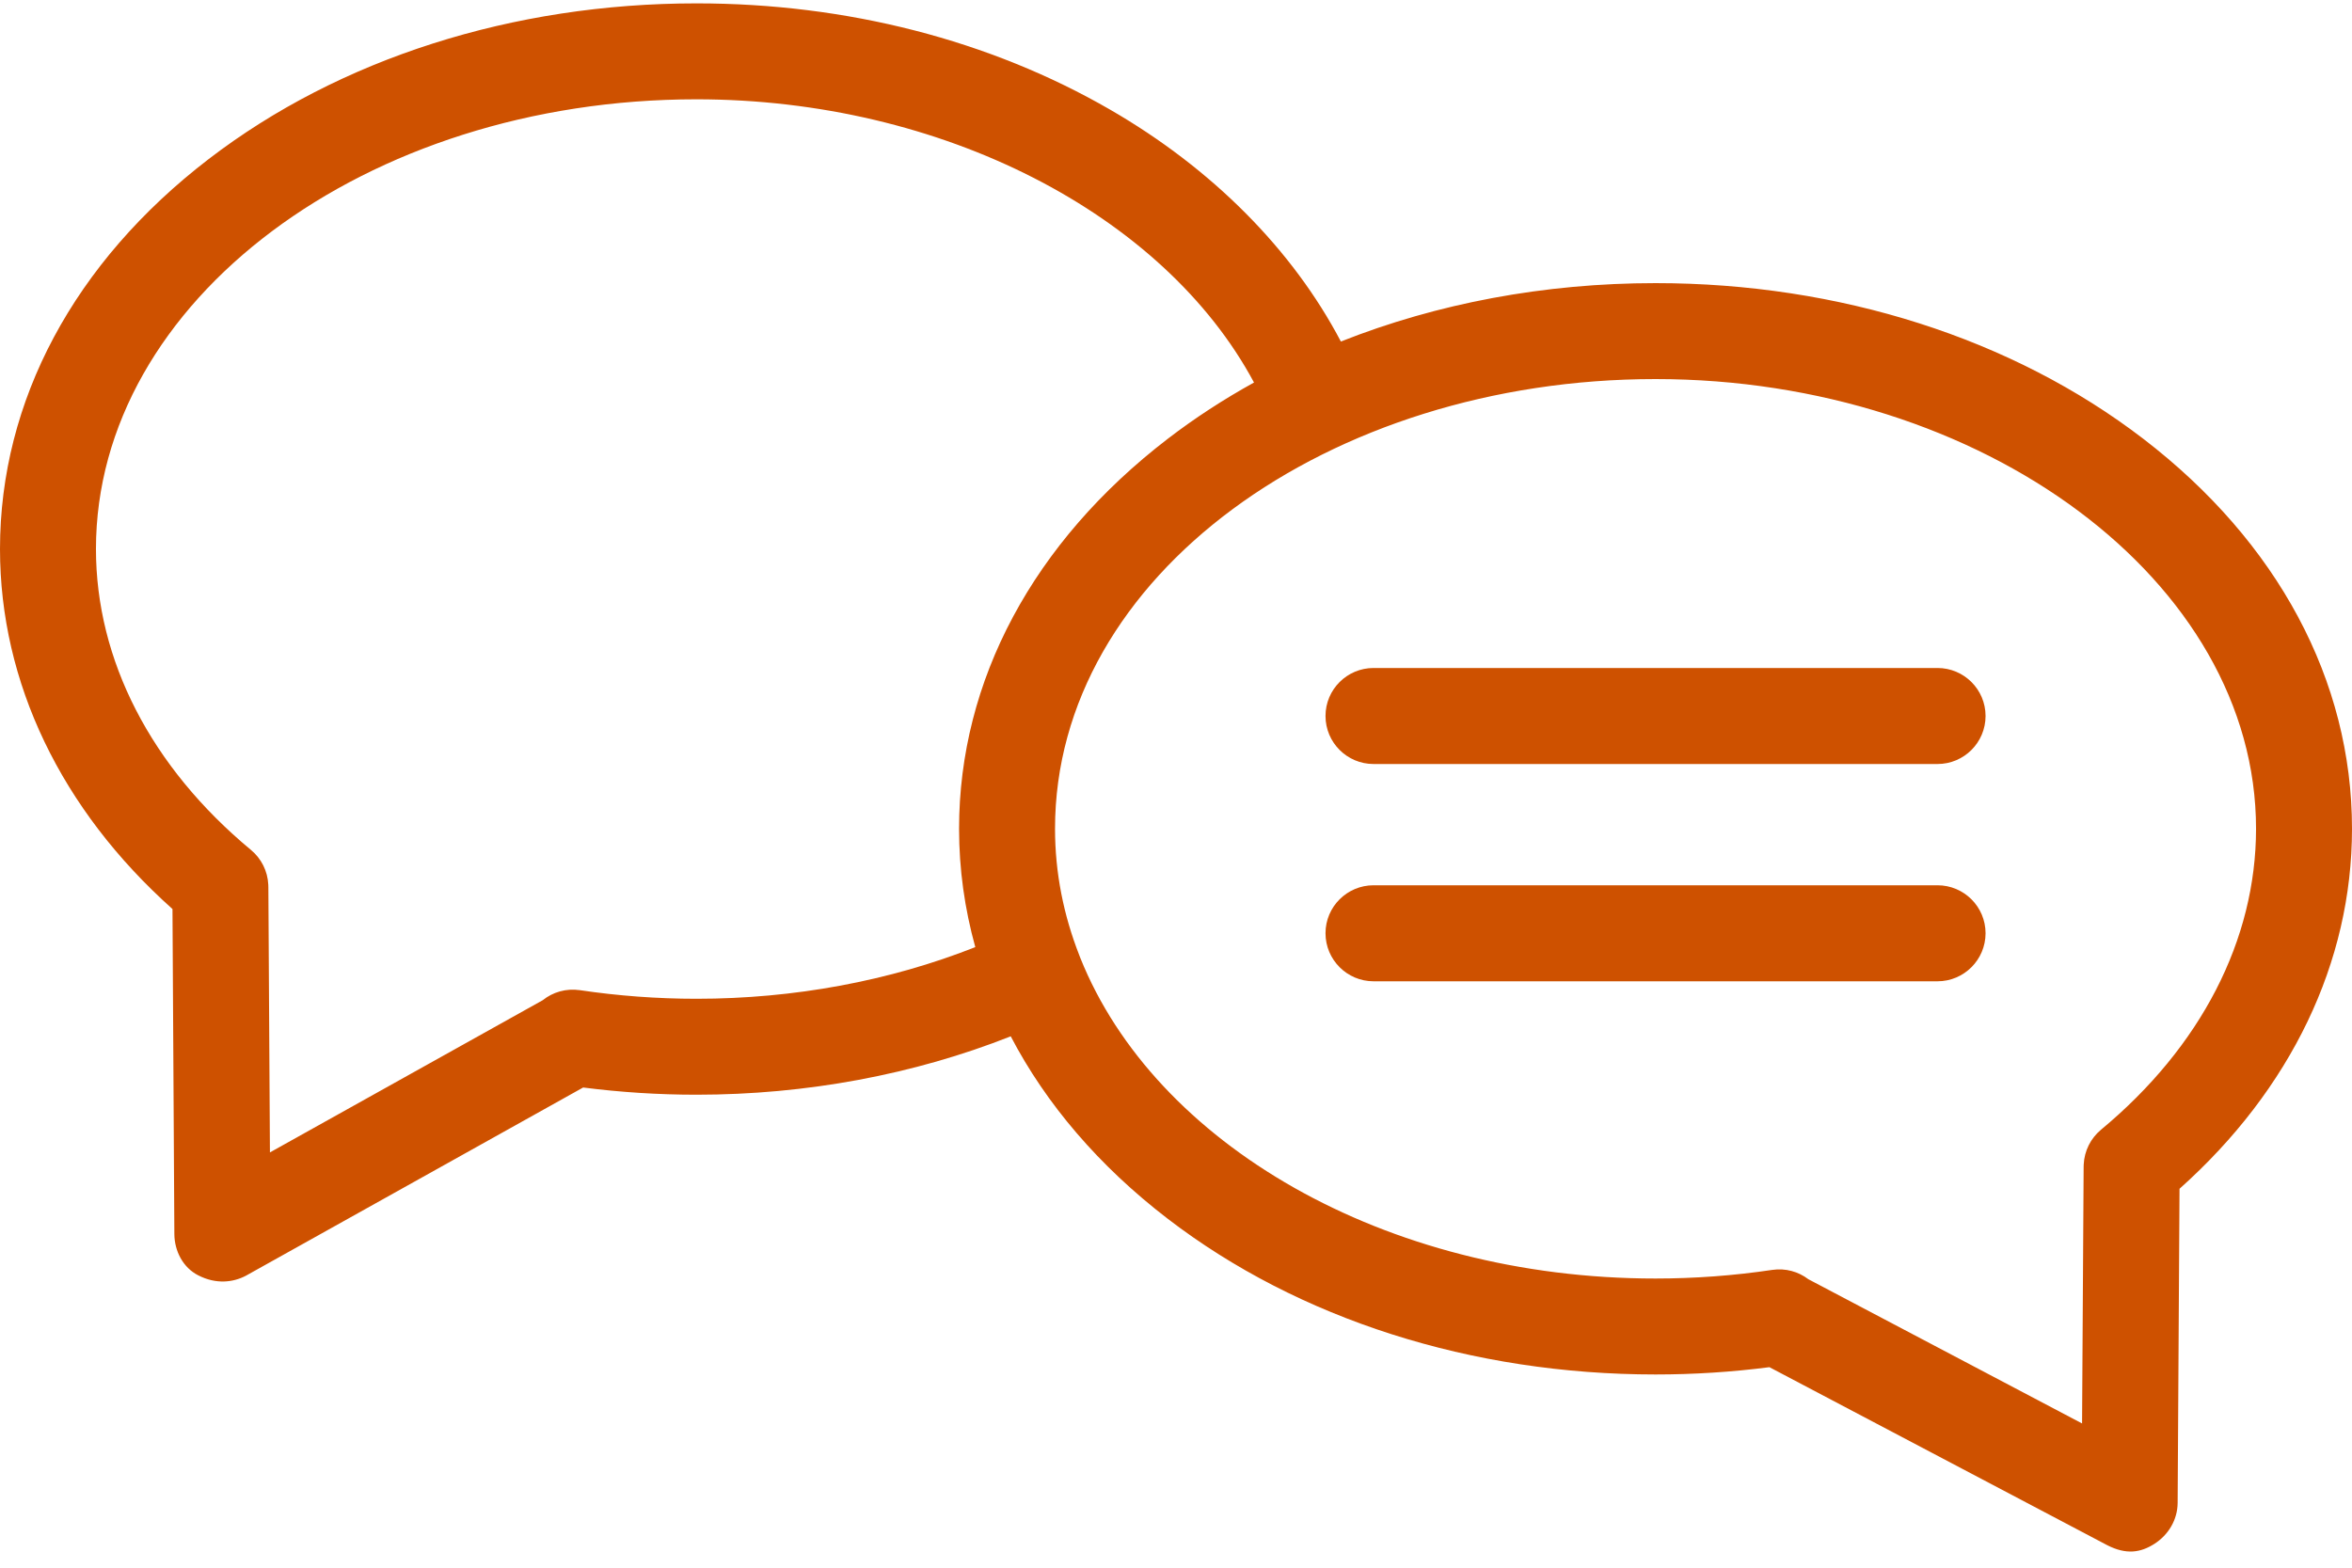 <?xml version="1.0" encoding="UTF-8" standalone="no"?>
<svg width="30px" height="20px" viewBox="0 0 30 20" version="1.1" xmlns="http://www.w3.org/2000/svg" xmlns:xlink="http://www.w3.org/1999/xlink">
    <!-- Generator: Sketch 41.2 (35397) - http://www.bohemiancoding.com/sketch -->
    <title>Capa_1</title>
    <desc>Created with Sketch.</desc>
    <defs></defs>
    <g id="Page-1" stroke="none" stroke-width="1" fill="none" fill-rule="evenodd">
        <g id="Job-Page@1x" transform="translate(-130, -750)" fill="#CE5100">
            <g id="Group-3" transform="translate(130, 748)">
                <g id="customer-reviews" transform="translate(0, 2)">
                    <g id="Capa_1">
                        <g id="Group">
                            <g id="Shape">
                                <path d="M27.338,5.598 C25.669,4.317 23.46,3.612 21.117,3.612 C19.7,3.612 18.332,3.87 17.103,4.357 C16.489,3.188 15.464,2.152 14.16,1.399 C12.626,0.512 10.801,0.043 8.883,0.043 C6.54,0.043 4.331,0.748 2.662,2.029 C0.945,3.347 0,5.114 0,7.004 C0,8.707 0.779,10.328 2.2,11.597 L2.224,15.745 C2.226,15.962 2.335,16.172 2.528,16.27 C2.757,16.388 2.975,16.36 3.135,16.276 L7.438,13.874 C7.915,13.935 8.4,13.966 8.883,13.966 L8.884,13.966 C10.283,13.966 11.656,13.71 12.892,13.221 C13.343,14.085 14.018,14.876 14.895,15.549 C16.564,16.83 18.773,17.535 21.117,17.535 C21.602,17.535 22.09,17.504 22.569,17.442 L26.878,19.713 C27.123,19.838 27.304,19.807 27.478,19.697 C27.659,19.582 27.774,19.389 27.776,19.175 L27.8,15.166 C29.221,13.897 30,12.276 30,10.573 C30,8.683 29.055,6.916 27.338,5.598 Z M8.884,12.742 L8.883,12.742 C8.385,12.742 7.884,12.705 7.395,12.632 C7.22,12.607 7.051,12.657 6.923,12.76 L3.443,14.702 L3.423,11.323 C3.423,11.311 3.423,11.299 3.422,11.286 C3.414,11.114 3.334,10.954 3.202,10.844 C1.927,9.786 1.224,8.422 1.224,7.004 C1.224,3.841 4.66,1.267 8.883,1.267 C12.012,1.267 14.841,2.729 15.995,4.88 C15.608,5.094 15.24,5.333 14.895,5.598 C13.178,6.916 12.233,8.683 12.233,10.573 C12.233,11.088 12.304,11.593 12.44,12.083 C11.347,12.515 10.129,12.742 8.884,12.742 Z M26.798,14.413 C26.666,14.523 26.586,14.684 26.578,14.856 C26.577,14.867 26.577,14.878 26.577,14.889 L26.557,18.16 L23.066,16.32 C22.939,16.223 22.775,16.176 22.605,16.201 C22.116,16.274 21.615,16.311 21.116,16.311 C17.658,16.311 14.728,14.585 13.78,12.222 C13.776,12.211 13.771,12.199 13.767,12.188 C13.566,11.676 13.457,11.134 13.457,10.573 C13.457,7.348 16.947,4.836 21.116,4.836 C25.286,4.836 28.776,7.41 28.776,10.573 C28.776,11.991 28.073,13.355 26.798,14.413 Z"></path>
                                <path d="M24.713,8.522 L17.52,8.522 C17.182,8.522 16.907,8.796 16.907,9.134 C16.907,9.473 17.182,9.747 17.52,9.747 L24.713,9.747 C25.051,9.747 25.326,9.473 25.326,9.134 C25.326,8.796 25.051,8.522 24.713,8.522 Z"></path>
                                <path d="M24.713,11.294 L17.52,11.294 C17.182,11.294 16.907,11.568 16.907,11.906 C16.907,12.244 17.182,12.519 17.52,12.519 L24.713,12.519 C25.051,12.519 25.326,12.244 25.326,11.906 C25.326,11.568 25.051,11.294 24.713,11.294 Z"></path>
                            </g>
                        </g>
                    </g>
                </g>
            </g>
        </g>
    </g>
</svg>